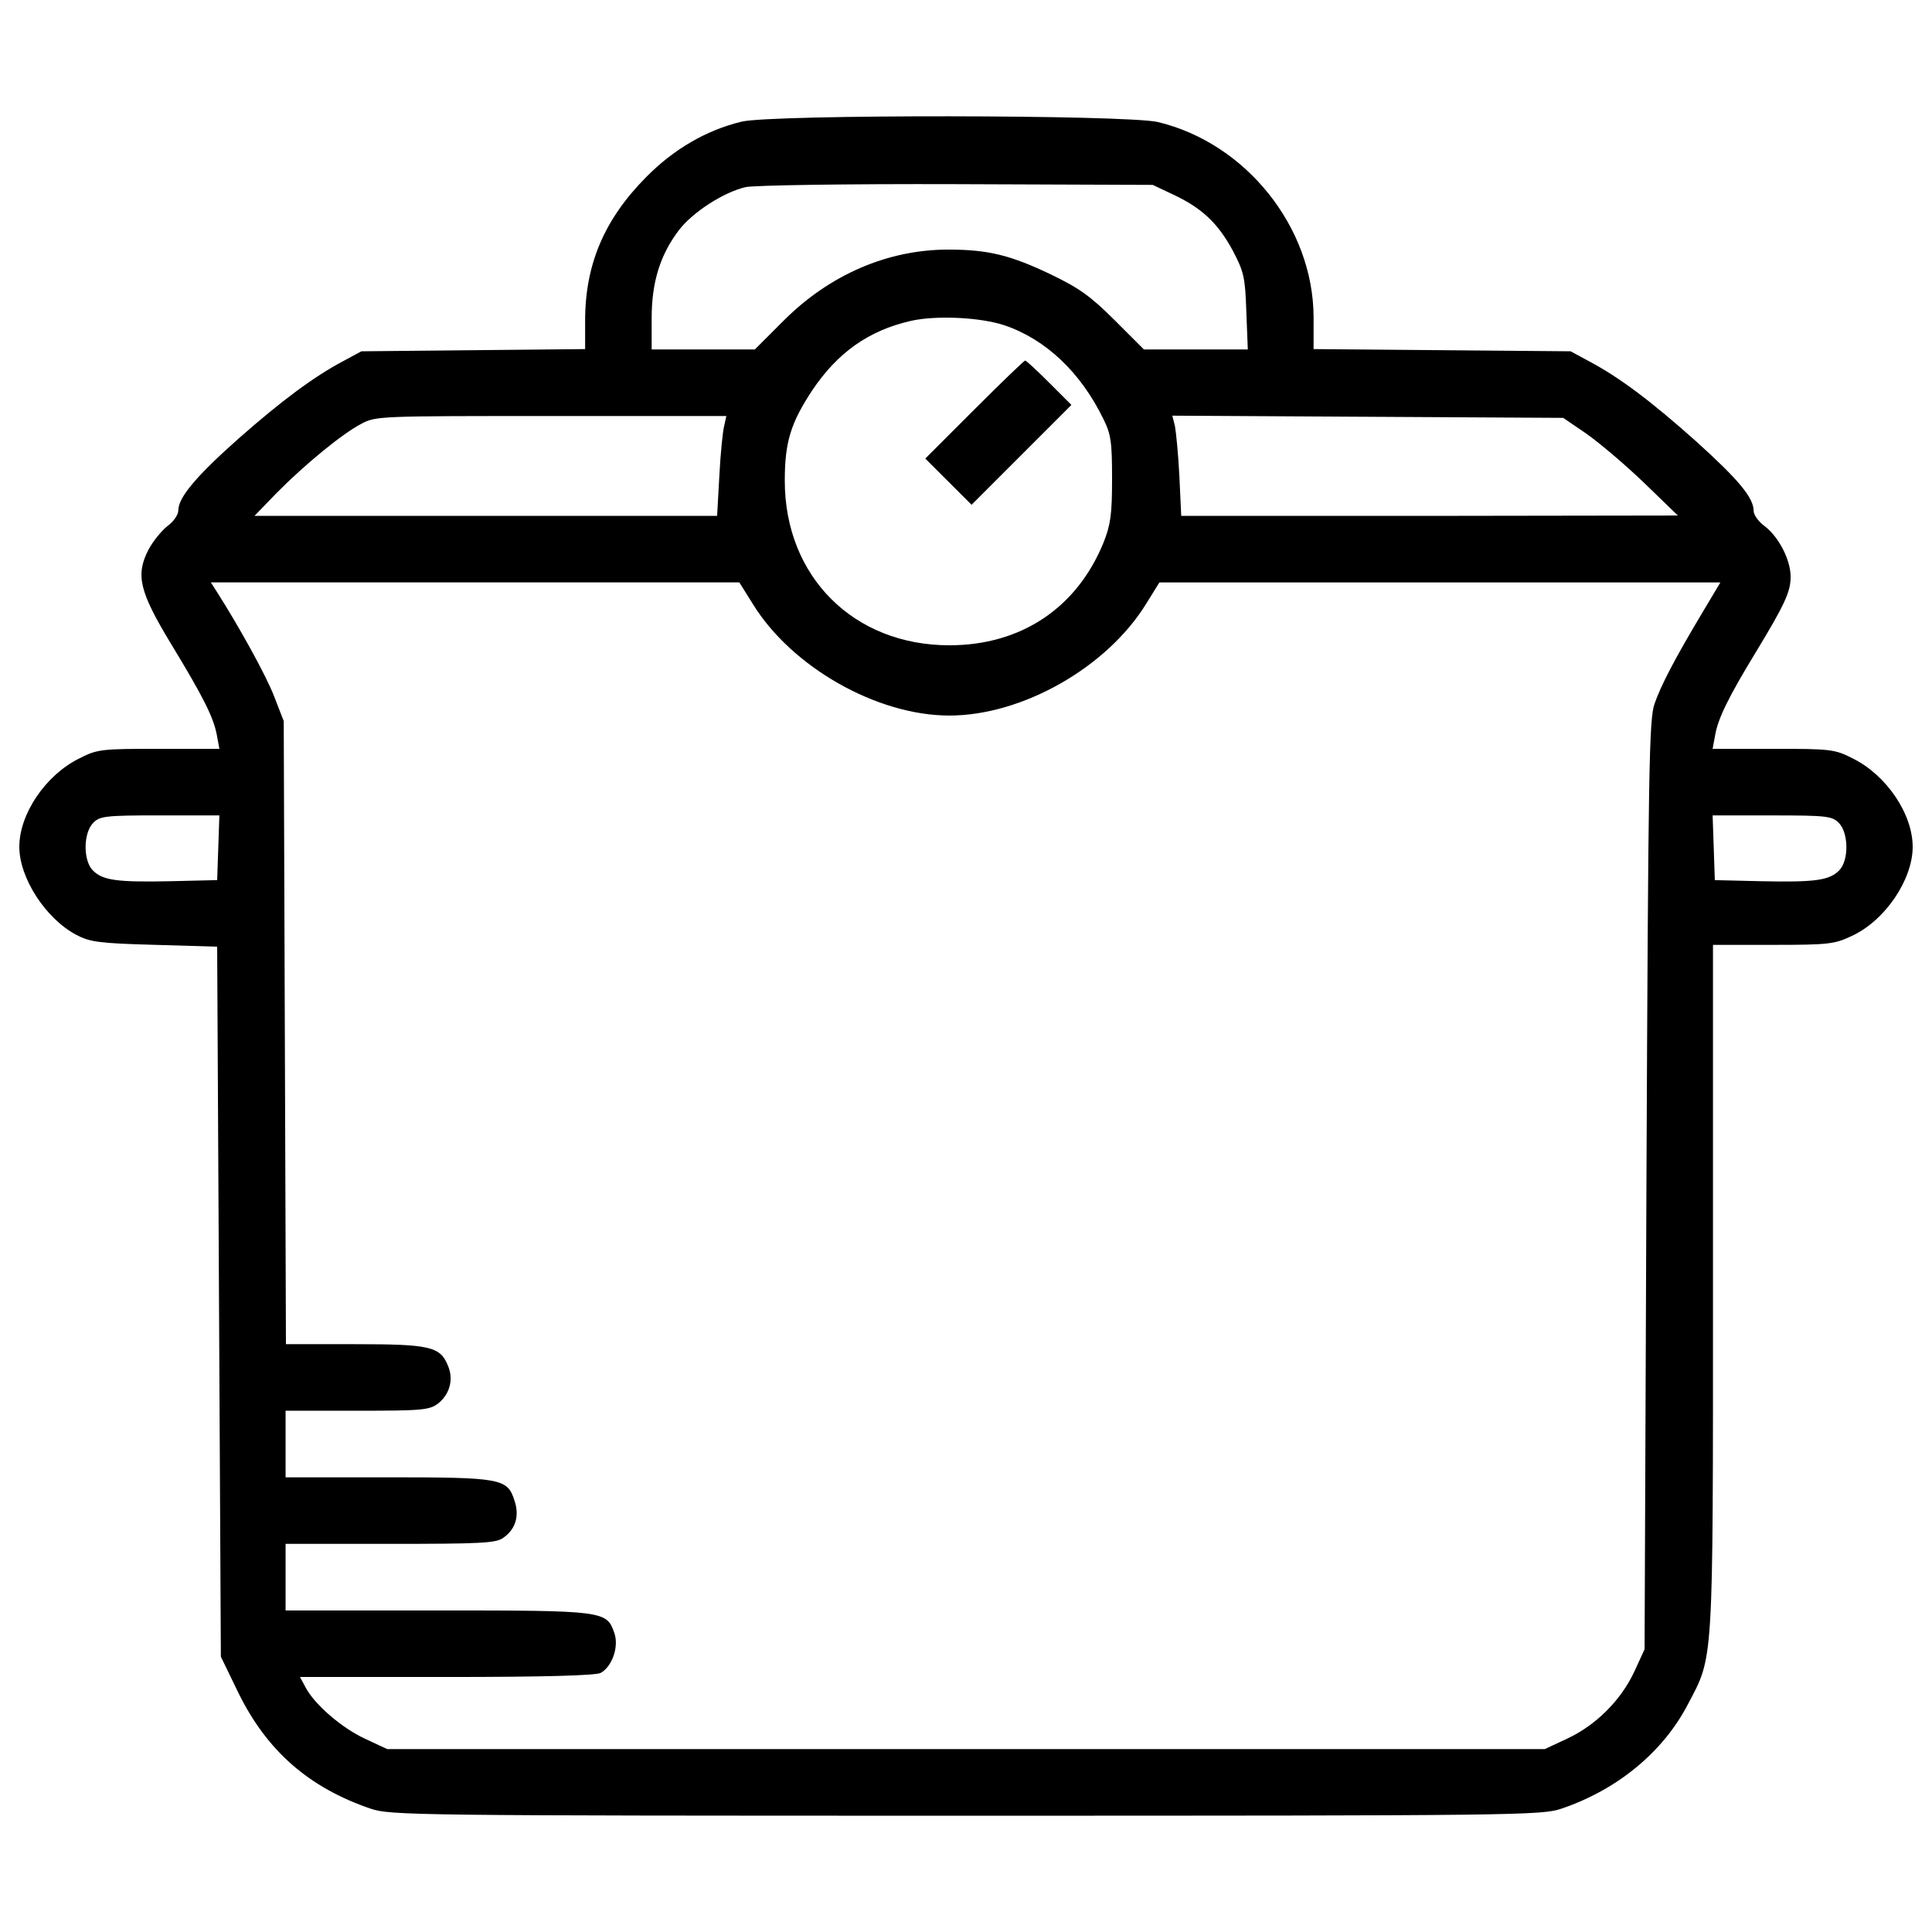 <?xml version="1.0" encoding="utf-8"?>
<!-- Svg Vector Icons : http://www.onlinewebfonts.com/icon -->
<!DOCTYPE svg PUBLIC "-//W3C//DTD SVG 1.1//EN" "http://www.w3.org/Graphics/SVG/1.1/DTD/svg11.dtd">
<svg version="1.1" xmlns="http://www.w3.org/2000/svg" xmlns:xlink="http://www.w3.org/1999/xlink" x="0px" y="0px" viewBox="0 0 1000 1000" enable-background="new 0 0 1000 1000" xml:space="preserve">
<g><g transform="translate(0,467) scale(0.1,-0.1)"><path d="M3838.2,4040.3c-181.8-44-350.3-141.6-493.8-287.1c-216.3-218.2-315.8-451.7-315.8-742.7v-147.4l-578.1-5.7l-580-5.7l-95.7-51.7c-151.2-80.4-315.8-202.9-537.9-398.1C1016.8,2206.6,923,2095.6,923,2028.6c0-23-24.9-59.3-57.4-82.3c-30.6-24.9-74.6-78.5-97.6-122.5c-67-130.2-45.9-216.3,114.8-482.3c172.3-283.3,222-384.7,239.3-474.7l13.4-72.7H821.6c-296.7,0-317.7-1.9-411.5-49.8C235.9,658.1,100,457.1,100,286.8C100,126,235.9-84.5,394.8-168.7c68.9-36.4,114.8-44,403.9-51.7L1124-230l9.6-1837.5l9.6-1837.5l91.9-189.5c147.4-298.6,363.7-488.1,683.3-597.2c101.4-34.5,224-36.4,3081.6-36.4c2857.7,0,2980.2,1.9,3081.6,36.4c289,97.6,526.4,292.9,654.6,539.7c134,254.6,130.2,183.8,130.2,2157.1v1774.3h312c285.2,0,317.7,3.8,405.8,45.9C9756.4-96,9900,116.4,9900,286.8c0,170.3-135.9,371.3-310.1,457.5c-93.8,47.9-114.8,49.8-411.5,49.8h-313.9l13.4,72.7c15.3,86.1,68.9,195.2,208.6,424.9c151.2,248.8,181.8,315.8,181.8,392.4c0,88-61.3,206.7-134,262.2c-32.5,23-57.4,59.3-57.4,78.5c0,68.9-76.6,160.8-296.7,359.8c-231.6,206.7-396.2,331.1-555.1,415.4l-95.7,51.7l-664.2,5.7l-666.1,5.7v166.5c-1.9,465.1-350.3,899.6-805.8,1008.7C5828.8,4076.6,3997,4078.6,3838.2,4040.3z M6071.9,3663.2c147.4-68.9,231.6-147.4,308.2-289c57.4-109.1,65.1-137.8,70.8-315.8l7.7-197.1h-268h-269.9l-151.2,151.2c-124.4,124.4-183.8,166.5-331.1,237.4c-208.6,99.5-323.5,128.2-530.2,128.2c-313.9,0-614.4-130.2-851.8-367.5l-149.3-149.3h-268H3373v162.7c0,185.7,44,327.3,141.6,455.5c70.8,91.9,229.7,195.2,344.5,222c44,9.6,518.7,17.2,1092.9,15.3l1014.5-3.8L6071.9,3663.2z M5201,2985.6c212.5-72.7,392.4-243.1,509.1-482.3c40.2-80.4,45.9-118.7,45.9-312c0-185.7-7.7-237.3-44-329.2c-137.8-338.8-426.8-532.1-798.2-532.1c-495.7,0-851.8,356-851.8,851.8c0,199.1,30.6,298.6,141.6,467c132.1,197.2,292.9,310.1,509.1,359.9C4845,3039.2,5076.6,3027.7,5201,2985.6z M3748.2,2465c-7.7-30.6-19.1-145.5-24.9-258.4l-11.5-206.7H2515.6H1317.3l112.9,116.8c145.5,147.4,340.7,308.2,440.2,359.8c74.6,40.2,95.7,40.2,983.8,40.2h905.4L3748.2,2465z M8211.8,2424.8c65.1-45.9,199.1-158.9,296.7-252.7l176.1-170.4l-1284.3-1.9H6114l-9.6,206.7c-5.7,112.9-17.2,227.8-23,258.4l-13.4,53.6l1010.6-5.7l1012.5-5.7L8211.8,2424.8z M3897.5,1542.4c201-325.4,641.2-576.1,1016.4-576.1c377.1,0,815.4,248.8,1018.3,578.1l68.9,111h1450.8h1452.8l-88-147.4c-151.2-252.7-220.1-386.6-252.7-480.4c-28.7-80.4-32.5-333.1-42.1-2492.1l-9.6-2402.1l-53.6-116.7c-68.9-147.4-199.1-277.5-348.4-346.5l-114.8-53.6H5000H2004.5l-114.8,53.6c-120.6,55.5-262.2,178-308.2,266.1l-28.7,53.6h758c507.2,0,771.4,7.7,798.2,21.1c59.3,32.5,95.7,135.9,70.8,206.7c-40.2,114.8-49.8,116.7-916.8,116.7h-784.8v172.3v172.3h541.7c465.1,0,547.4,3.8,583.8,30.6c65.1,44,86.1,114.8,59.3,193.3c-36.4,114.8-67,120.6-658.4,120.6h-526.4v172.3v172.3h371.3c340.7,0,373.2,3.8,419.2,38.3c59.3,47.9,80.4,124.4,49.8,195.2c-40.2,99.5-93.8,111-484.3,111H1480l-5.7,1613.6l-5.7,1611.6l-49.8,128.2c-42.1,109.1-181.8,361.7-300.5,547.4l-26.8,42.1h1366.7h1368.6L3897.5,1542.4z M1129.8,283l-5.7-168.4l-239.3-5.7c-277.5-5.8-352.2,3.8-403.9,55.5c-51.7,51.7-49.8,195.2,1.9,246.9c34.4,34.5,63.2,38.3,344.5,38.3h308.2L1129.8,283z M9517.2,411.2c51.7-51.7,53.6-195.2,1.9-246.9c-51.7-51.7-126.3-61.3-403.9-55.5l-239.3,5.7l-5.7,168.4l-5.7,166.5h308.2C9454,449.5,9482.7,445.7,9517.2,411.2z"/><path d="M5042.1,2549.2l-252.7-252.7L4910,2176l118.7-118.7l258.4,258.4l258.4,258.4l-114.8,114.8c-63.2,63.2-118.7,114.8-124.4,114.8S5181.8,2688.9,5042.1,2549.2z"/></g></g>
</svg>